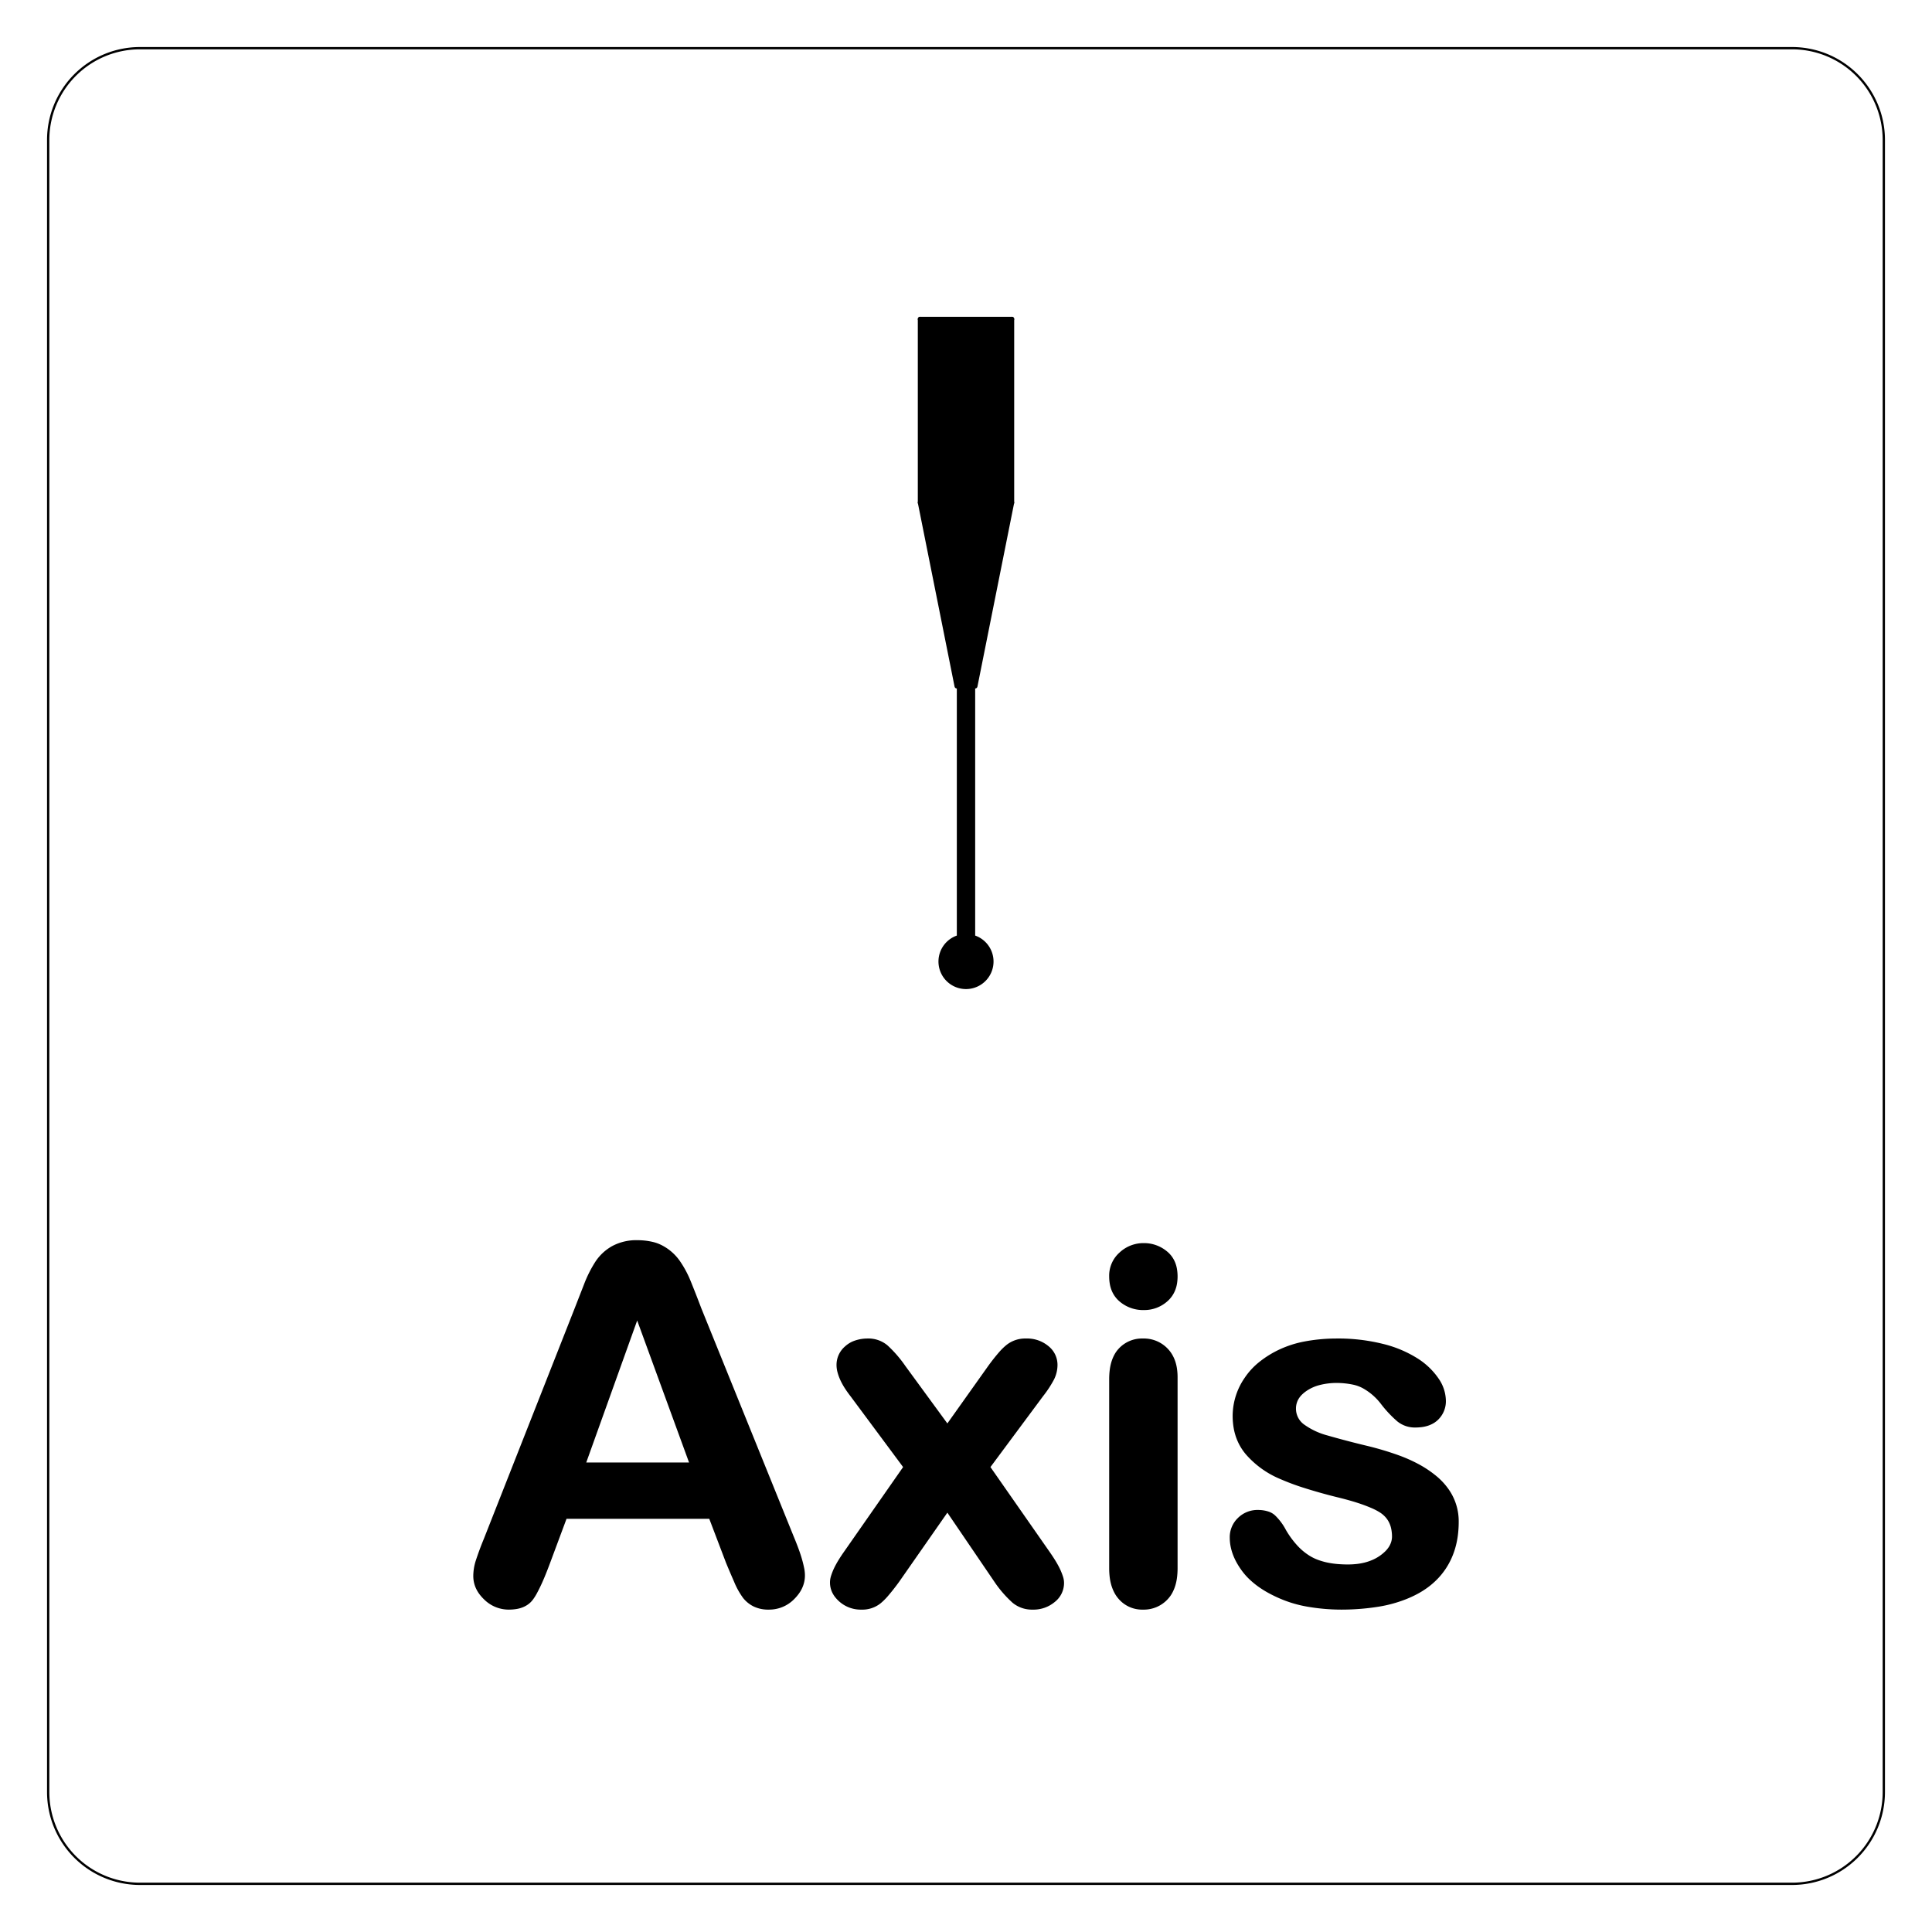 <?xml version="1.0" encoding="UTF-8"?>
<!-- 2020-10-25 14:23:46 Generated by QCAD 3.24.2 SVG Exporter PG -->
<svg width="210.5mm" height="210.5mm" viewBox="-105.25 -105.25 210.5 210.5" version="1.1" xmlns="http://www.w3.org/2000/svg" style="stroke-linecap:round;stroke-linejoin:round;fill:none">
    <g transform="scale(1,-1)">
        <!-- Polylinie -->
        <path d="M-90,-100 L90,-100 A10,10 0 0 1 100,-90 L100,90 A10,10 0 0 1 90,100 L-90,100 A10,10 0 0 1 -100,90 L-100,-90 A10,10 0 0 1 -90,-100" style="stroke:#000000;stroke-width:0.25;"/>
        <!-- Linie -->
        <line x1="-1" y1="30.486" x2="-5" y2="50.486" style="stroke:#000000;stroke-width:0.5;"/>
        <!-- Linie -->
        <line x1="5" y1="50.486" x2="1" y2="30.486" style="stroke:#000000;stroke-width:0.5;"/>
        <!-- Linie -->
        <line x1="-5" y1="50.486" x2="-5" y2="70.486" style="stroke:#000000;stroke-width:0.5;"/>
        <!-- Linie -->
        <line x1="-5" y1="70.486" x2="5" y2="70.486" style="stroke:#000000;stroke-width:0.5;"/>
        <!-- Linie -->
        <line x1="5" y1="70.486" x2="5" y2="50.486" style="stroke:#000000;stroke-width:0.5;"/>
        <!-- Schraffur -->
        <path d="M-1,3.315 A3,3 0 1 1 1,3.315 L1,30.486 L5,50.486 L5,70.486 L-5,70.486 L-5,50.486 L-1,30.486 Z" style="fill:#000000;fill-rule:evenodd;"/>
        <!-- Polylinie -->
        <path d="M-26.038,-64.96 L-27.886,-60.105 L-43.611,-60.105 L-45.458,-65.066 A46.566,46.566 0 0 0 -45.905,-66.217 A26.86,26.86 0 0 0 -46.271,-67.081 A17.695,17.695 0 0 0 -46.894,-68.345 A5.151,5.151 0 0 0 -47.305,-68.984 A2.218,2.218 0 0 0 -47.785,-69.453 A2.611,2.611 0 0 0 -48.43,-69.79 A3.242,3.242 0 0 0 -49.03,-69.941 A5.202,5.202 0 0 0 -49.812,-70 A3.675,3.675 0 0 0 -52.424,-68.918 A4.473,4.473 0 0 0 -52.919,-68.36 A3.338,3.338 0 0 0 -53.253,-67.809 A3.061,3.061 0 0 0 -53.481,-67.158 A3.136,3.136 0 0 0 -53.558,-66.464 A5.473,5.473 0 0 0 -53.294,-64.828 A33.259,33.259 0 0 0 -52.424,-62.48 L-42.529,-37.361 A3099,3099 0 0 0 -41.514,-34.762 A13.141,13.141 0 0 0 -40.247,-32.243 A5.145,5.145 0 0 0 -38.479,-30.62 A5.419,5.419 0 0 0 -35.775,-30 A7.176,7.176 0 0 0 -34.186,-30.178 A4.209,4.209 0 0 0 -33.044,-30.62 A5.25,5.25 0 0 0 -31.276,-32.216 A11.196,11.196 0 0 0 -30.141,-34.314 A123.91,123.91 0 0 0 -28.967,-37.309 L-18.862,-62.269 A33.628,33.628 0 0 0 -18.408,-63.416 A19.294,19.294 0 0 0 -18.102,-64.298 A12.688,12.688 0 0 0 -17.751,-65.647 A3.851,3.851 0 0 0 -17.674,-66.412 A3.089,3.089 0 0 0 -17.752,-67.098 A3.162,3.162 0 0 0 -17.981,-67.757 A3.511,3.511 0 0 0 -18.309,-68.309 A4.777,4.777 0 0 0 -18.796,-68.879 A3.686,3.686 0 0 0 -21.5,-70 A3.506,3.506 0 0 0 -23.083,-69.67 A3.242,3.242 0 0 0 -24.192,-68.773 A8.254,8.254 0 0 0 -25.155,-67.031 A102.039,102.039 0 0 0 -26.038,-64.96" style="stroke:#000000;stroke-width:0.25;"/>
        <!-- Polylinie -->
        <path d="M-41.553,-54.221 L-29.996,-54.221 L-35.827,-38.258 Z" style="stroke:#000000;stroke-width:0.25;"/>
        <!-- Polylinie -->
        <path d="M3.195,-67.018 L-2.029,-59.34 L-7.385,-67.018 A23.742,23.742 0 0 0 -8.607,-68.572 A6.712,6.712 0 0 0 -9.351,-69.314 A3.042,3.042 0 0 0 -11.396,-70 A3.388,3.388 0 0 0 -13.731,-69.142 A3.602,3.602 0 0 0 -14.15,-68.7 A2.609,2.609 0 0 0 -14.432,-68.264 A2.359,2.359 0 0 0 -14.627,-67.738 A2.4,2.4 0 0 0 -14.694,-67.177 A2.213,2.213 0 0 0 -14.595,-66.521 A6.523,6.523 0 0 0 -14.164,-65.468 A10.007,10.007 0 0 0 -13.784,-64.794 A17.785,17.785 0 0 0 -13.216,-63.931 L-6.699,-54.591 L-12.478,-46.807 A12.03,12.03 0 0 0 -13.086,-45.954 A7.363,7.363 0 0 0 -13.493,-45.242 A5.423,5.423 0 0 0 -13.876,-44.243 A2.984,2.984 0 0 0 -13.982,-43.456 A2.528,2.528 0 0 0 -13.084,-41.53 A2.861,2.861 0 0 0 -12.098,-40.943 A4.14,4.14 0 0 0 -10.736,-40.712 A3.109,3.109 0 0 0 -8.639,-41.425 A13.303,13.303 0 0 0 -6.699,-43.667 L-2.029,-50.053 L2.509,-43.667 A21.064,21.064 0 0 0 3.709,-42.146 A6.418,6.418 0 0 0 4.475,-41.398 A3.145,3.145 0 0 0 6.546,-40.712 A3.495,3.495 0 0 0 8.908,-41.517 A2.472,2.472 0 0 0 9.844,-43.456 A3.419,3.419 0 0 0 9.462,-45.026 A11.928,11.928 0 0 0 8.288,-46.807 L2.509,-54.591 L9.026,-63.931 A19.549,19.549 0 0 0 9.607,-64.812 A10.84,10.84 0 0 0 9.998,-65.495 A6.896,6.896 0 0 0 10.455,-66.585 A2.102,2.102 0 0 0 10.557,-67.229 A2.497,2.497 0 0 0 9.607,-69.182 A3.473,3.473 0 0 0 7.259,-70 A3.174,3.174 0 0 0 5.161,-69.287 A12.227,12.227 0 0 0 3.195,-67.018" style="stroke:#000000;stroke-width:0.25;"/>
        <!-- Polylinie -->
        <path d="M22.928,-44.802 L22.928,-65.62 A8.089,8.089 0 0 0 22.87,-66.589 A5.281,5.281 0 0 0 22.718,-67.359 A4.243,4.243 0 0 0 22.37,-68.232 A3.156,3.156 0 0 0 21.899,-68.892 A3.41,3.41 0 0 0 19.287,-70 A3.253,3.253 0 0 0 16.715,-68.865 A3.324,3.324 0 0 0 16.263,-68.199 A4.389,4.389 0 0 0 15.929,-67.337 A5.38,5.38 0 0 0 15.781,-66.572 A8.053,8.053 0 0 0 15.725,-65.62 L15.725,-45.013 A8.202,8.202 0 0 0 15.781,-44.06 A5.312,5.312 0 0 0 15.925,-43.306 A4.226,4.226 0 0 0 16.262,-42.44 A3.05,3.05 0 0 0 16.715,-41.794 A3.325,3.325 0 0 0 19.287,-40.712 A3.45,3.45 0 0 0 21.899,-41.794 A3.303,3.303 0 0 0 22.368,-42.421 A3.832,3.832 0 0 0 22.706,-43.193 A4.491,4.491 0 0 0 22.867,-43.916 A6.47,6.47 0 0 0 22.928,-44.802" style="stroke:#000000;stroke-width:0.25;"/>
        <!-- Polylinie -->
        <path d="M19.366,-37.361 A3.802,3.802 0 0 0 16.794,-36.438 A2.944,2.944 0 0 0 16.308,-35.9 A2.973,2.973 0 0 0 15.966,-35.256 A3.35,3.35 0 0 0 15.791,-34.615 A4.757,4.757 0 0 0 15.725,-33.826 A3.246,3.246 0 0 0 16.82,-31.306 A3.68,3.68 0 0 0 19.366,-30.317 A3.775,3.775 0 0 0 21.846,-31.214 A2.818,2.818 0 0 0 22.34,-31.744 A2.894,2.894 0 0 0 22.688,-32.391 A3.312,3.312 0 0 0 22.862,-33.029 A4.82,4.82 0 0 0 22.928,-33.826 A4.685,4.685 0 0 0 22.863,-34.606 A3.358,3.358 0 0 0 22.688,-35.246 A3.012,3.012 0 0 0 22.352,-35.884 A3.02,3.02 0 0 0 21.873,-36.425 A3.651,3.651 0 0 0 19.366,-37.361" style="stroke:#000000;stroke-width:0.25;"/>
        <!-- Polylinie -->
        <path d="M53.558,-60.58 A11.4,11.4 0 0 0 53.469,-62.001 A9.081,9.081 0 0 0 53.223,-63.247 A8.341,8.341 0 0 0 52.758,-64.535 A7.783,7.783 0 0 0 52.107,-65.686 A7.625,7.625 0 0 0 51.265,-66.713 A8.355,8.355 0 0 0 50.214,-67.624 A9.2,9.2 0 0 0 49.132,-68.303 A11.75,11.75 0 0 0 47.819,-68.905 A14.234,14.234 0 0 0 44.924,-69.684 A25.549,25.549 0 0 0 40.92,-70 A21.67,21.67 0 0 0 37.11,-69.662 A13.018,13.018 0 0 0 34.271,-68.812 A14.891,14.891 0 0 0 33.027,-68.21 A10.733,10.733 0 0 0 32.028,-67.594 A9.06,9.06 0 0 0 30.966,-66.73 A6.778,6.778 0 0 0 30.181,-65.844 A8.436,8.436 0 0 0 29.615,-64.973 A6.311,6.311 0 0 0 29.23,-64.161 A5.578,5.578 0 0 0 28.951,-63.2 A4.874,4.874 0 0 0 28.862,-62.269 A2.77,2.77 0 0 0 29.706,-60.237 A2.896,2.896 0 0 0 31.843,-59.393 A3.529,3.529 0 0 0 32.913,-59.559 A1.809,1.809 0 0 0 33.585,-59.947 A6.07,6.07 0 0 0 34.746,-61.504 A9.781,9.781 0 0 1 36.033,-63.256 A6.465,6.465 0 0 1 37.397,-64.38 A5.039,5.039 0 0 1 38.282,-64.811 A7.46,7.46 0 0 1 39.433,-65.137 A9.229,9.229 0 0 1 40.411,-65.277 A13.531,13.531 0 0 1 41.606,-65.33 A8.9,8.9 0 0 1 42.61,-65.273 A6.537,6.537 0 0 1 43.457,-65.12 A5.667,5.667 0 0 1 44.381,-64.802 A4.678,4.678 0 0 1 45.155,-64.367 A4.844,4.844 0 0 1 45.742,-63.886 A2.977,2.977 0 0 1 46.129,-63.433 A2.393,2.393 0 0 1 46.438,-62.807 A2.089,2.089 0 0 1 46.54,-62.163 A4.355,4.355 0 0 1 46.447,-61.27 A2.943,2.943 0 0 1 46.206,-60.573 A2.681,2.681 0 0 1 45.759,-59.926 A3.099,3.099 0 0 1 45.102,-59.393 A6.967,6.967 0 0 1 44.235,-58.948 A17.414,17.414 0 0 1 42.793,-58.405 A24.52,24.52 0 0 1 41.734,-58.085 A40.062,40.062 0 0 1 40.366,-57.731 A57.412,57.412 0 0 0 36.686,-56.686 A25.301,25.301 0 0 0 34.31,-55.791 A9.971,9.971 0 0 0 30.577,-53.113 A5.814,5.814 0 0 0 29.95,-52.205 A5.776,5.776 0 0 0 29.507,-51.197 A6.18,6.18 0 0 0 29.266,-50.186 A7.778,7.778 0 0 0 29.178,-49.024 A7.213,7.213 0 0 0 30.471,-44.934 A7.499,7.499 0 0 0 31.991,-43.275 A10.758,10.758 0 0 0 34.284,-41.86 A11.309,11.309 0 0 0 36.875,-41.039 A18.826,18.826 0 0 0 40.366,-40.712 A19.98,19.98 0 0 0 45.392,-41.293 A12.534,12.534 0 0 0 49.112,-42.849 A7.682,7.682 0 0 0 51.382,-45.013 A4.233,4.233 0 0 0 52.16,-47.335 A2.682,2.682 0 0 0 51.329,-49.367 A2.477,2.477 0 0 0 50.842,-49.728 A3.003,3.003 0 0 0 50.229,-49.99 A3.59,3.59 0 0 0 49.665,-50.112 A5.29,5.29 0 0 0 48.967,-50.158 A2.894,2.894 0 0 0 47.081,-49.525 A12.44,12.44 0 0 0 45.3,-47.625 A6.511,6.511 0 0 1 43.374,-45.937 A3.996,3.996 0 0 1 42.214,-45.496 A8.973,8.973 0 0 1 40.366,-45.303 A7.589,7.589 0 0 1 38.483,-45.541 A4.656,4.656 0 0 1 37.12,-46.134 A3.924,3.924 0 0 1 36.561,-46.57 A2.511,2.511 0 0 1 36.193,-47.002 A2.142,2.142 0 0 1 35.921,-47.575 A2.17,2.17 0 0 1 35.827,-48.206 A2.242,2.242 0 0 1 36.777,-50.066 A7.885,7.885 0 0 1 39.337,-51.266 A99.808,99.808 0 0 1 43.769,-52.427 A33.281,33.281 0 0 0 47.057,-53.412 A16.175,16.175 0 0 0 49.244,-54.38 A11.645,11.645 0 0 0 51.205,-55.699 A7.145,7.145 0 0 0 52.463,-57.058 A5.937,5.937 0 0 0 53.558,-60.58" style="stroke:#000000;stroke-width:0.25;"/>
        <!-- Schraffur -->
        <path d="M22.928,-44.802 L22.928,-65.62 A8.089,8.089 0 0 0 22.87,-66.589 A5.281,5.281 0 0 0 22.718,-67.359 A4.243,4.243 0 0 0 22.37,-68.232 A3.156,3.156 0 0 0 21.899,-68.892 A3.41,3.41 0 0 0 19.287,-70 A3.253,3.253 0 0 0 16.715,-68.865 A3.324,3.324 0 0 0 16.263,-68.199 A4.389,4.389 0 0 0 15.929,-67.337 A5.38,5.38 0 0 0 15.781,-66.572 A8.053,8.053 0 0 0 15.725,-65.62 L15.725,-45.013 A8.202,8.202 0 0 0 15.781,-44.06 A5.312,5.312 0 0 0 15.925,-43.306 A4.226,4.226 0 0 0 16.262,-42.44 A3.05,3.05 0 0 0 16.715,-41.794 A3.325,3.325 0 0 0 19.287,-40.712 A3.45,3.45 0 0 0 21.899,-41.794 A3.303,3.303 0 0 0 22.368,-42.421 A3.832,3.832 0 0 0 22.706,-43.193 A4.491,4.491 0 0 0 22.867,-43.916 A6.47,6.47 0 0 0 22.928,-44.802M19.366,-37.361 A3.802,3.802 0 0 0 16.794,-36.438 A2.944,2.944 0 0 0 16.308,-35.9 A2.973,2.973 0 0 0 15.966,-35.256 A3.35,3.35 0 0 0 15.791,-34.615 A4.757,4.757 0 0 0 15.725,-33.826 A3.246,3.246 0 0 0 16.82,-31.306 A3.68,3.68 0 0 0 19.366,-30.317 A3.775,3.775 0 0 0 21.846,-31.214 A2.818,2.818 0 0 0 22.34,-31.744 A2.894,2.894 0 0 0 22.688,-32.391 A3.312,3.312 0 0 0 22.862,-33.029 A4.82,4.82 0 0 0 22.928,-33.826 A4.685,4.685 0 0 0 22.863,-34.606 A3.358,3.358 0 0 0 22.688,-35.246 A3.012,3.012 0 0 0 22.352,-35.884 A3.02,3.02 0 0 0 21.873,-36.425 A3.651,3.651 0 0 0 19.366,-37.361M53.558,-60.58 A11.4,11.4 0 0 0 53.469,-62.001 A9.081,9.081 0 0 0 53.223,-63.247 A8.341,8.341 0 0 0 52.758,-64.535 A7.783,7.783 0 0 0 52.107,-65.686 A7.625,7.625 0 0 0 51.265,-66.713 A8.355,8.355 0 0 0 50.214,-67.624 A9.2,9.2 0 0 0 49.132,-68.303 A11.75,11.75 0 0 0 47.819,-68.905 A14.234,14.234 0 0 0 44.924,-69.684 A25.549,25.549 0 0 0 40.92,-70 A21.67,21.67 0 0 0 37.11,-69.662 A13.018,13.018 0 0 0 34.271,-68.812 A14.891,14.891 0 0 0 33.027,-68.21 A10.733,10.733 0 0 0 32.028,-67.594 A9.06,9.06 0 0 0 30.966,-66.73 A6.778,6.778 0 0 0 30.181,-65.844 A8.436,8.436 0 0 0 29.615,-64.973 A6.311,6.311 0 0 0 29.23,-64.161 A5.578,5.578 0 0 0 28.951,-63.2 A4.874,4.874 0 0 0 28.862,-62.269 A2.77,2.77 0 0 0 29.706,-60.237 A2.896,2.896 0 0 0 31.843,-59.393 A3.529,3.529 0 0 0 32.913,-59.559 A1.809,1.809 0 0 0 33.585,-59.947 A6.07,6.07 0 0 0 34.746,-61.504 A9.781,9.781 0 0 1 36.033,-63.256 A6.465,6.465 0 0 1 37.397,-64.38 A5.039,5.039 0 0 1 38.282,-64.811 A7.46,7.46 0 0 1 39.433,-65.137 A9.229,9.229 0 0 1 40.411,-65.277 A13.531,13.531 0 0 1 41.606,-65.33 A8.9,8.9 0 0 1 42.61,-65.273 A6.537,6.537 0 0 1 43.457,-65.12 A5.667,5.667 0 0 1 44.381,-64.802 A4.678,4.678 0 0 1 45.155,-64.367 A4.844,4.844 0 0 1 45.742,-63.886 A2.977,2.977 0 0 1 46.129,-63.433 A2.393,2.393 0 0 1 46.438,-62.807 A2.089,2.089 0 0 1 46.54,-62.163 A4.355,4.355 0 0 1 46.447,-61.27 A2.943,2.943 0 0 1 46.206,-60.573 A2.681,2.681 0 0 1 45.759,-59.926 A3.099,3.099 0 0 1 45.102,-59.393 A6.967,6.967 0 0 1 44.235,-58.948 A17.414,17.414 0 0 1 42.793,-58.405 A24.52,24.52 0 0 1 41.734,-58.085 A40.062,40.062 0 0 1 40.366,-57.731 A57.412,57.412 0 0 0 36.686,-56.686 A25.301,25.301 0 0 0 34.31,-55.791 A9.971,9.971 0 0 0 30.577,-53.113 A5.814,5.814 0 0 0 29.95,-52.205 A5.776,5.776 0 0 0 29.507,-51.197 A6.18,6.18 0 0 0 29.266,-50.186 A7.778,7.778 0 0 0 29.178,-49.024 A7.213,7.213 0 0 0 30.471,-44.934 A7.499,7.499 0 0 0 31.991,-43.275 A10.758,10.758 0 0 0 34.284,-41.86 A11.309,11.309 0 0 0 36.875,-41.039 A18.826,18.826 0 0 0 40.366,-40.712 A19.98,19.98 0 0 0 45.392,-41.293 A12.534,12.534 0 0 0 49.112,-42.849 A7.682,7.682 0 0 0 51.382,-45.013 A4.233,4.233 0 0 0 52.16,-47.335 A2.682,2.682 0 0 0 51.329,-49.367 A2.477,2.477 0 0 0 50.842,-49.728 A3.003,3.003 0 0 0 50.229,-49.99 A3.59,3.59 0 0 0 49.665,-50.112 A5.29,5.29 0 0 0 48.967,-50.158 A2.894,2.894 0 0 0 47.081,-49.525 A12.44,12.44 0 0 0 45.3,-47.625 A6.511,6.511 0 0 1 43.374,-45.937 A3.996,3.996 0 0 1 42.214,-45.496 A8.973,8.973 0 0 1 40.366,-45.303 A7.589,7.589 0 0 1 38.483,-45.541 A4.656,4.656 0 0 1 37.12,-46.134 A3.924,3.924 0 0 1 36.561,-46.57 A2.511,2.511 0 0 1 36.193,-47.002 A2.142,2.142 0 0 1 35.921,-47.575 A2.17,2.17 0 0 1 35.827,-48.206 A2.242,2.242 0 0 1 36.777,-50.066 A7.885,7.885 0 0 1 39.337,-51.266 A99.808,99.808 0 0 1 43.769,-52.427 A33.281,33.281 0 0 0 47.057,-53.412 A16.175,16.175 0 0 0 49.244,-54.38 A11.645,11.645 0 0 0 51.205,-55.699 A7.145,7.145 0 0 0 52.463,-57.058 A5.937,5.937 0 0 0 53.558,-60.58M-26.038,-64.96 L-27.886,-60.105 L-43.611,-60.105 L-45.458,-65.066 A46.566,46.566 0 0 0 -45.905,-66.217 A26.86,26.86 0 0 0 -46.271,-67.081 A17.695,17.695 0 0 0 -46.894,-68.345 A5.151,5.151 0 0 0 -47.305,-68.984 A2.218,2.218 0 0 0 -47.785,-69.453 A2.611,2.611 0 0 0 -48.43,-69.79 A3.242,3.242 0 0 0 -49.03,-69.941 A5.202,5.202 0 0 0 -49.812,-70 A3.675,3.675 0 0 0 -52.424,-68.918 A4.473,4.473 0 0 0 -52.919,-68.36 A3.338,3.338 0 0 0 -53.253,-67.809 A3.061,3.061 0 0 0 -53.481,-67.158 A3.136,3.136 0 0 0 -53.558,-66.464 A5.473,5.473 0 0 0 -53.294,-64.828 A33.259,33.259 0 0 0 -52.424,-62.48 L-42.529,-37.361 A3099,3099 0 0 0 -41.514,-34.762 A13.141,13.141 0 0 0 -40.247,-32.243 A5.145,5.145 0 0 0 -38.479,-30.62 A5.419,5.419 0 0 0 -35.775,-30 A7.176,7.176 0 0 0 -34.186,-30.178 A4.209,4.209 0 0 0 -33.044,-30.62 A5.25,5.25 0 0 0 -31.276,-32.216 A11.196,11.196 0 0 0 -30.141,-34.314 A123.91,123.91 0 0 0 -28.967,-37.309 L-18.862,-62.269 A33.628,33.628 0 0 0 -18.408,-63.416 A19.294,19.294 0 0 0 -18.102,-64.298 A12.688,12.688 0 0 0 -17.751,-65.647 A3.851,3.851 0 0 0 -17.674,-66.412 A3.089,3.089 0 0 0 -17.752,-67.098 A3.162,3.162 0 0 0 -17.981,-67.757 A3.511,3.511 0 0 0 -18.309,-68.309 A4.777,4.777 0 0 0 -18.796,-68.879 A3.686,3.686 0 0 0 -21.5,-70 A3.506,3.506 0 0 0 -23.083,-69.67 A3.242,3.242 0 0 0 -24.192,-68.773 A8.254,8.254 0 0 0 -25.155,-67.031 A102.039,102.039 0 0 0 -26.038,-64.96M-41.553,-54.221 L-29.996,-54.221 L-35.827,-38.258 ZM3.195,-67.018 L-2.029,-59.34 L-7.385,-67.018 A23.742,23.742 0 0 0 -8.607,-68.572 A6.712,6.712 0 0 0 -9.351,-69.314 A3.042,3.042 0 0 0 -11.396,-70 A3.388,3.388 0 0 0 -13.731,-69.142 A3.602,3.602 0 0 0 -14.15,-68.7 A2.609,2.609 0 0 0 -14.432,-68.264 A2.359,2.359 0 0 0 -14.627,-67.738 A2.4,2.4 0 0 0 -14.694,-67.177 A2.213,2.213 0 0 0 -14.595,-66.521 A6.523,6.523 0 0 0 -14.164,-65.468 A10.007,10.007 0 0 0 -13.784,-64.794 A17.785,17.785 0 0 0 -13.216,-63.931 L-6.699,-54.591 L-12.478,-46.807 A12.03,12.03 0 0 0 -13.086,-45.954 A7.363,7.363 0 0 0 -13.493,-45.242 A5.423,5.423 0 0 0 -13.876,-44.243 A2.984,2.984 0 0 0 -13.982,-43.456 A2.528,2.528 0 0 0 -13.084,-41.53 A2.861,2.861 0 0 0 -12.098,-40.943 A4.14,4.14 0 0 0 -10.736,-40.712 A3.109,3.109 0 0 0 -8.639,-41.425 A13.303,13.303 0 0 0 -6.699,-43.667 L-2.029,-50.053 L2.509,-43.667 A21.064,21.064 0 0 0 3.709,-42.146 A6.418,6.418 0 0 0 4.475,-41.398 A3.145,3.145 0 0 0 6.546,-40.712 A3.495,3.495 0 0 0 8.908,-41.517 A2.472,2.472 0 0 0 9.844,-43.456 A3.419,3.419 0 0 0 9.462,-45.026 A11.928,11.928 0 0 0 8.288,-46.807 L2.509,-54.591 L9.026,-63.931 A19.549,19.549 0 0 0 9.607,-64.812 A10.84,10.84 0 0 0 9.998,-65.495 A6.896,6.896 0 0 0 10.455,-66.585 A2.102,2.102 0 0 0 10.557,-67.229 A2.497,2.497 0 0 0 9.607,-69.182 A3.473,3.473 0 0 0 7.259,-70 A3.174,3.174 0 0 0 5.161,-69.287 A12.227,12.227 0 0 0 3.195,-67.018" style="fill:#000000;fill-rule:evenodd;"/>
    </g>
</svg>
